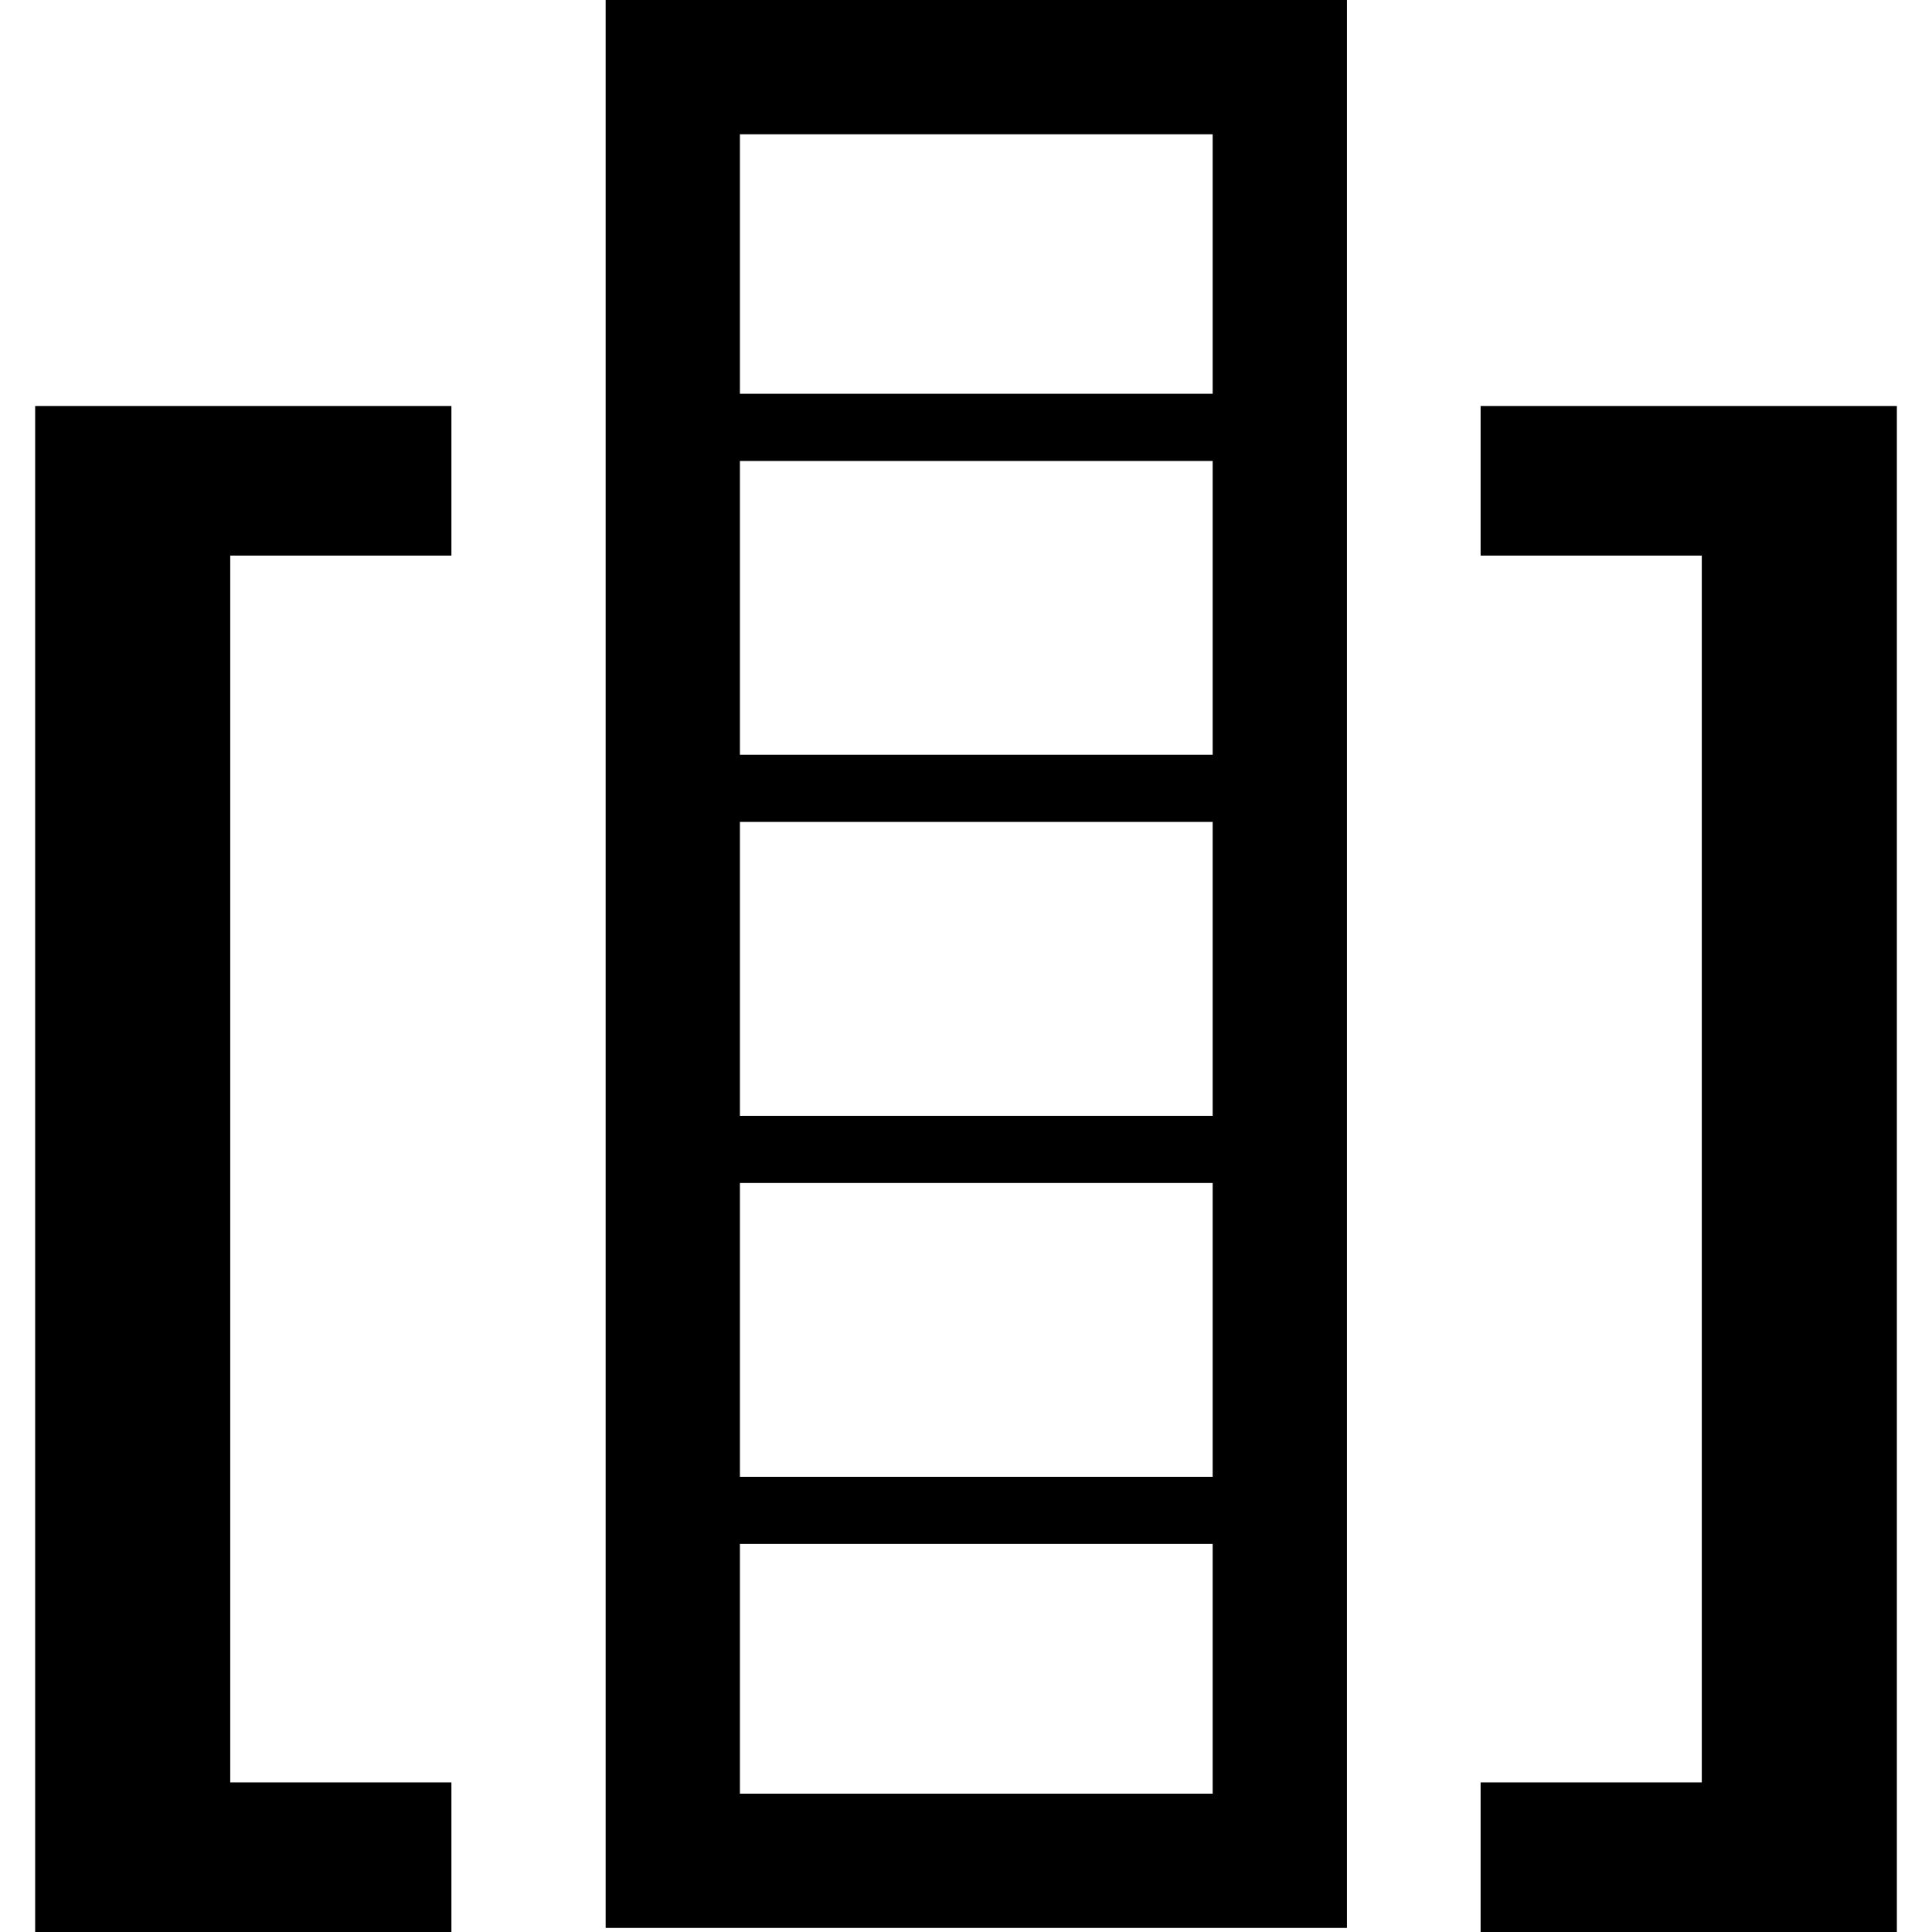 <?xml version="1.0" encoding="utf-8"?>
<!-- Generator: Adobe Illustrator 15.0.0, SVG Export Plug-In . SVG Version: 6.00 Build 0)  -->
<svg version="1.2" baseProfile="tiny" id="Laag_1" xmlns="http://www.w3.org/2000/svg" xmlns:xlink="http://www.w3.org/1999/xlink"
	 x="0px" y="0px" width="128px" height="128px" viewBox="0 0 128 128" overflow="inherit" xml:space="preserve">
<g>
	<polygon points="98.094,26.897 98.094,36.809 112.748,36.809 112.748,89.703 112.748,91.519 112.748,118.09 98.094,118.09 
		98.094,128 125.672,128 125.672,91.519 125.672,89.703 125.672,26.897 	"/>
	<polygon points="15.253,90.206 15.253,36.809 29.907,36.809 29.907,26.897 2.329,26.897 2.329,90.206 2.329,92.421 2.329,128 
		29.907,128 29.907,118.09 15.253,118.09 15.253,92.421 	"/>
	<path d="M40.126,0v127.73h49.112V0H40.126z M80.343,8.896v17.193H49.021V8.896H80.343z M49.021,73.929V54.454h31.322v19.475H49.021
		z M80.343,78.376v19.466H49.021V78.376H80.343z M49.021,50.007V30.541h31.322v19.466H49.021z M49.021,118.836v-16.547h31.322
		v16.547H49.021L49.021,118.836z"/>
</g>
</svg>
